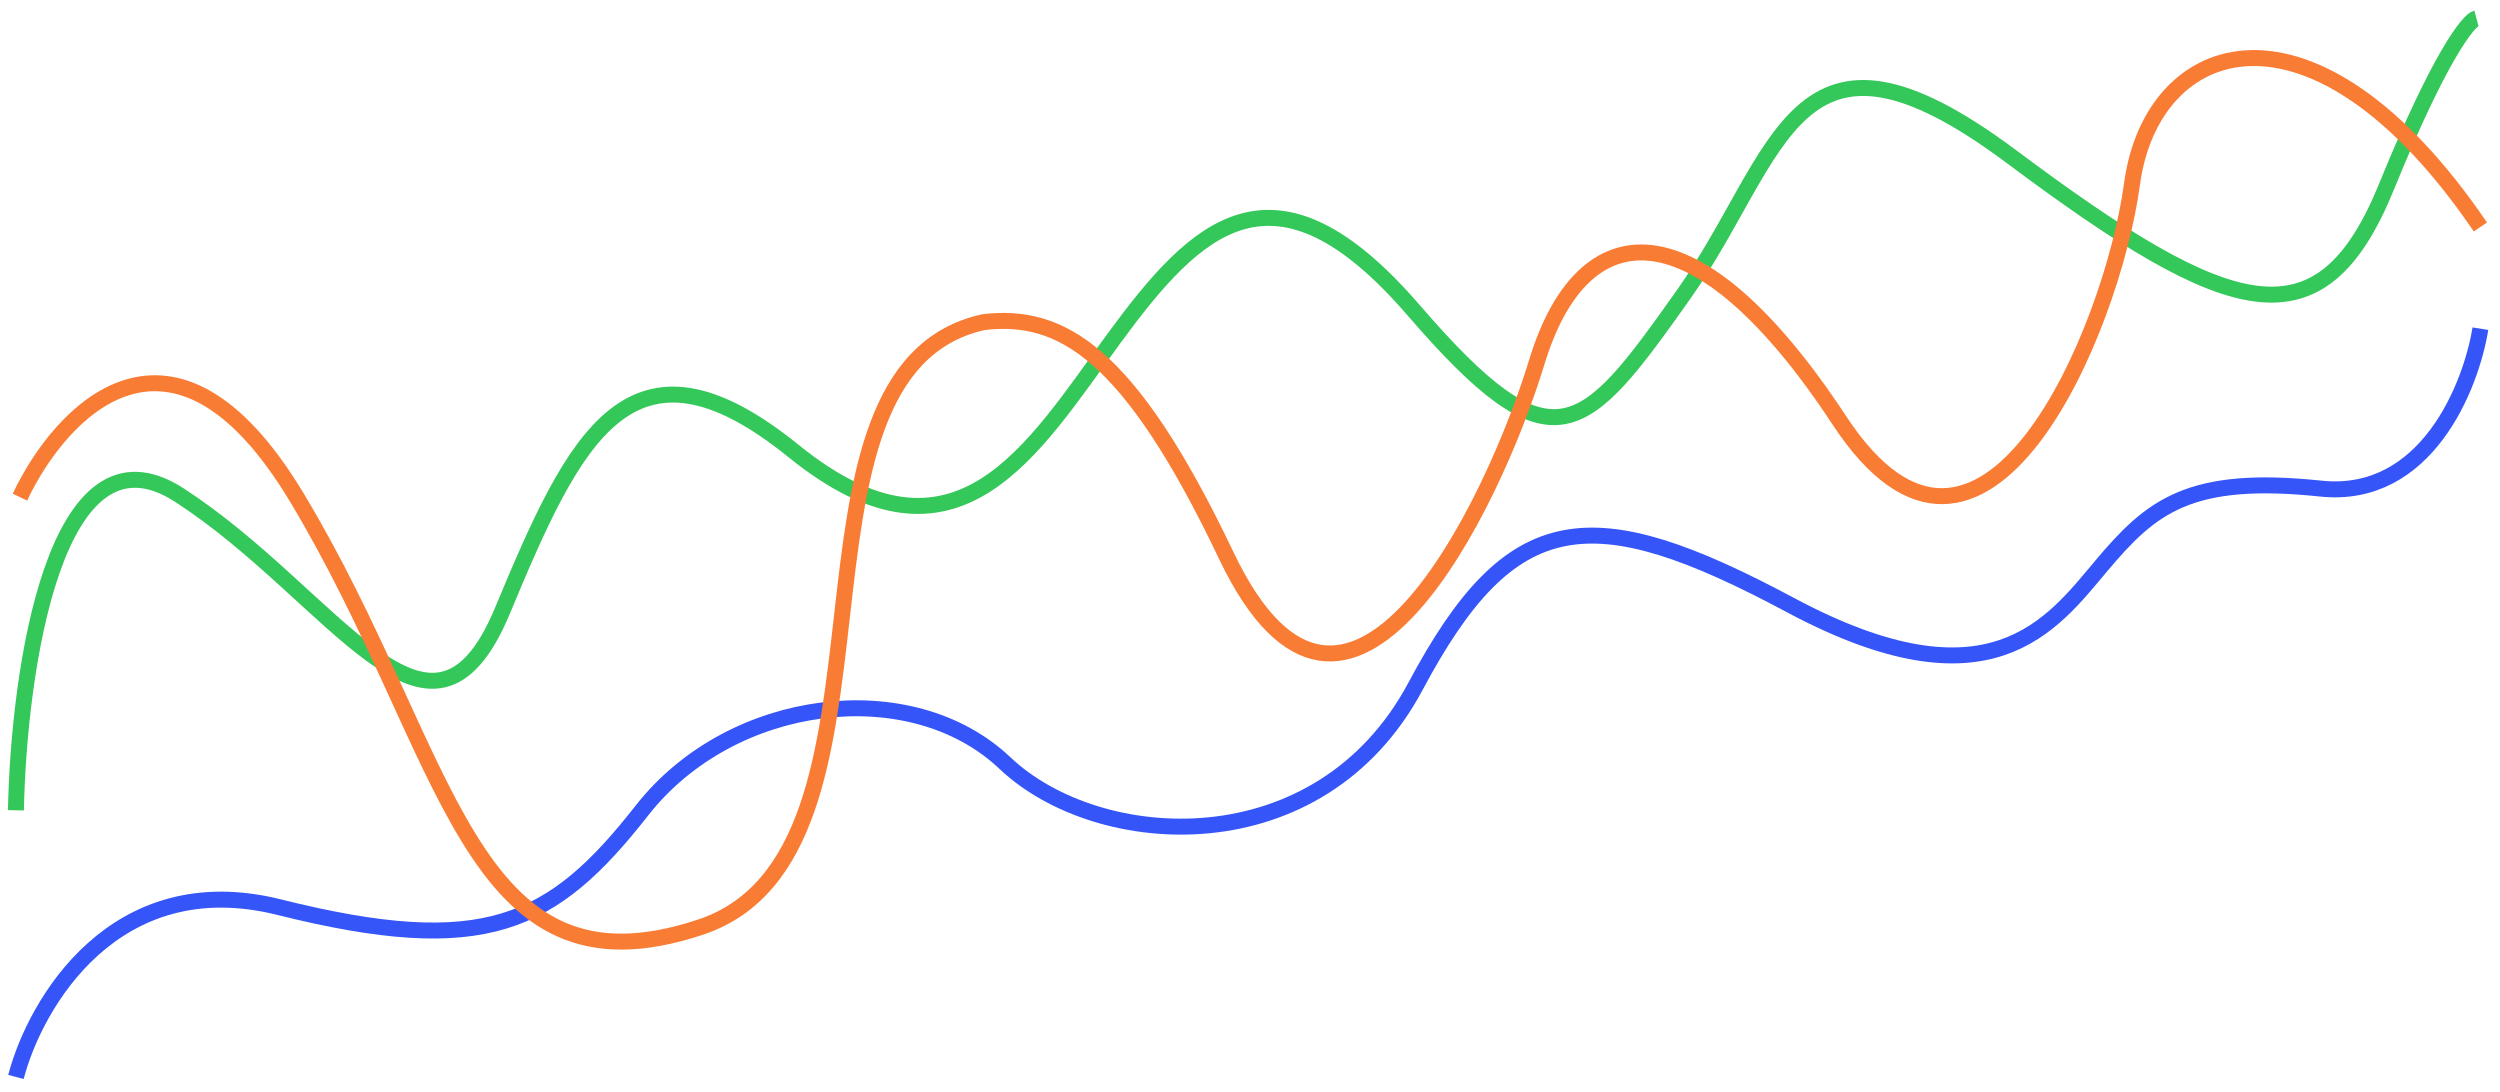 <svg width="158" height="69" viewBox="0 0 158 69" fill="none" xmlns="http://www.w3.org/2000/svg">
<path d="M1.007 51.21C1.175 42.447 3.477 26.195 11.34 31.293C21.169 37.666 27.218 49.484 31.755 38.596C36.291 27.708 39.819 20.14 50.153 28.505C60.486 36.87 65.274 28.372 70.441 21.335C75.607 14.298 80.522 9.385 89.343 19.609C98.163 29.833 100.054 27.576 106.354 18.68C112.655 9.783 113.285 -0.44 127.146 9.916C141.008 20.273 146.679 21.999 150.837 11.775C154.164 3.596 156.003 1.286 156.508 1.153" stroke="#34C759" stroke-width="1.009"/>
<path d="M1.007 68.063C2.225 63.405 7.258 54.737 17.641 57.332C30.62 60.577 34.905 58.456 40.575 51.218C46.246 43.981 57.587 42.609 63.51 48.224C69.433 53.839 83.42 54.712 89.469 43.358C95.517 32.003 100.558 31.504 113.159 38.242C125.76 44.98 129.667 39.489 132.817 35.746C135.967 32.003 138.362 30.006 146.679 30.88C153.332 31.579 156.172 24.433 156.76 20.773" stroke="#3555F9" stroke-width="1.009"/>
<path d="M1.26 31.421C3.818 25.988 10.897 18.381 18.747 31.421C28.56 47.722 29.46 63.535 44.286 58.59C58.251 53.932 48.187 23.465 62.151 20.36C67.058 19.778 71.361 22.223 77.5 35.108C85.174 51.215 94.402 31.835 97.126 22.883C100.02 13.374 107.191 12.792 116.249 26.57C125.308 40.348 133.485 20.942 134.743 11.627C136.001 2.312 146.192 -1.181 156.76 14.344" stroke="#F97C35" stroke-width="1.009"/>
</svg>
